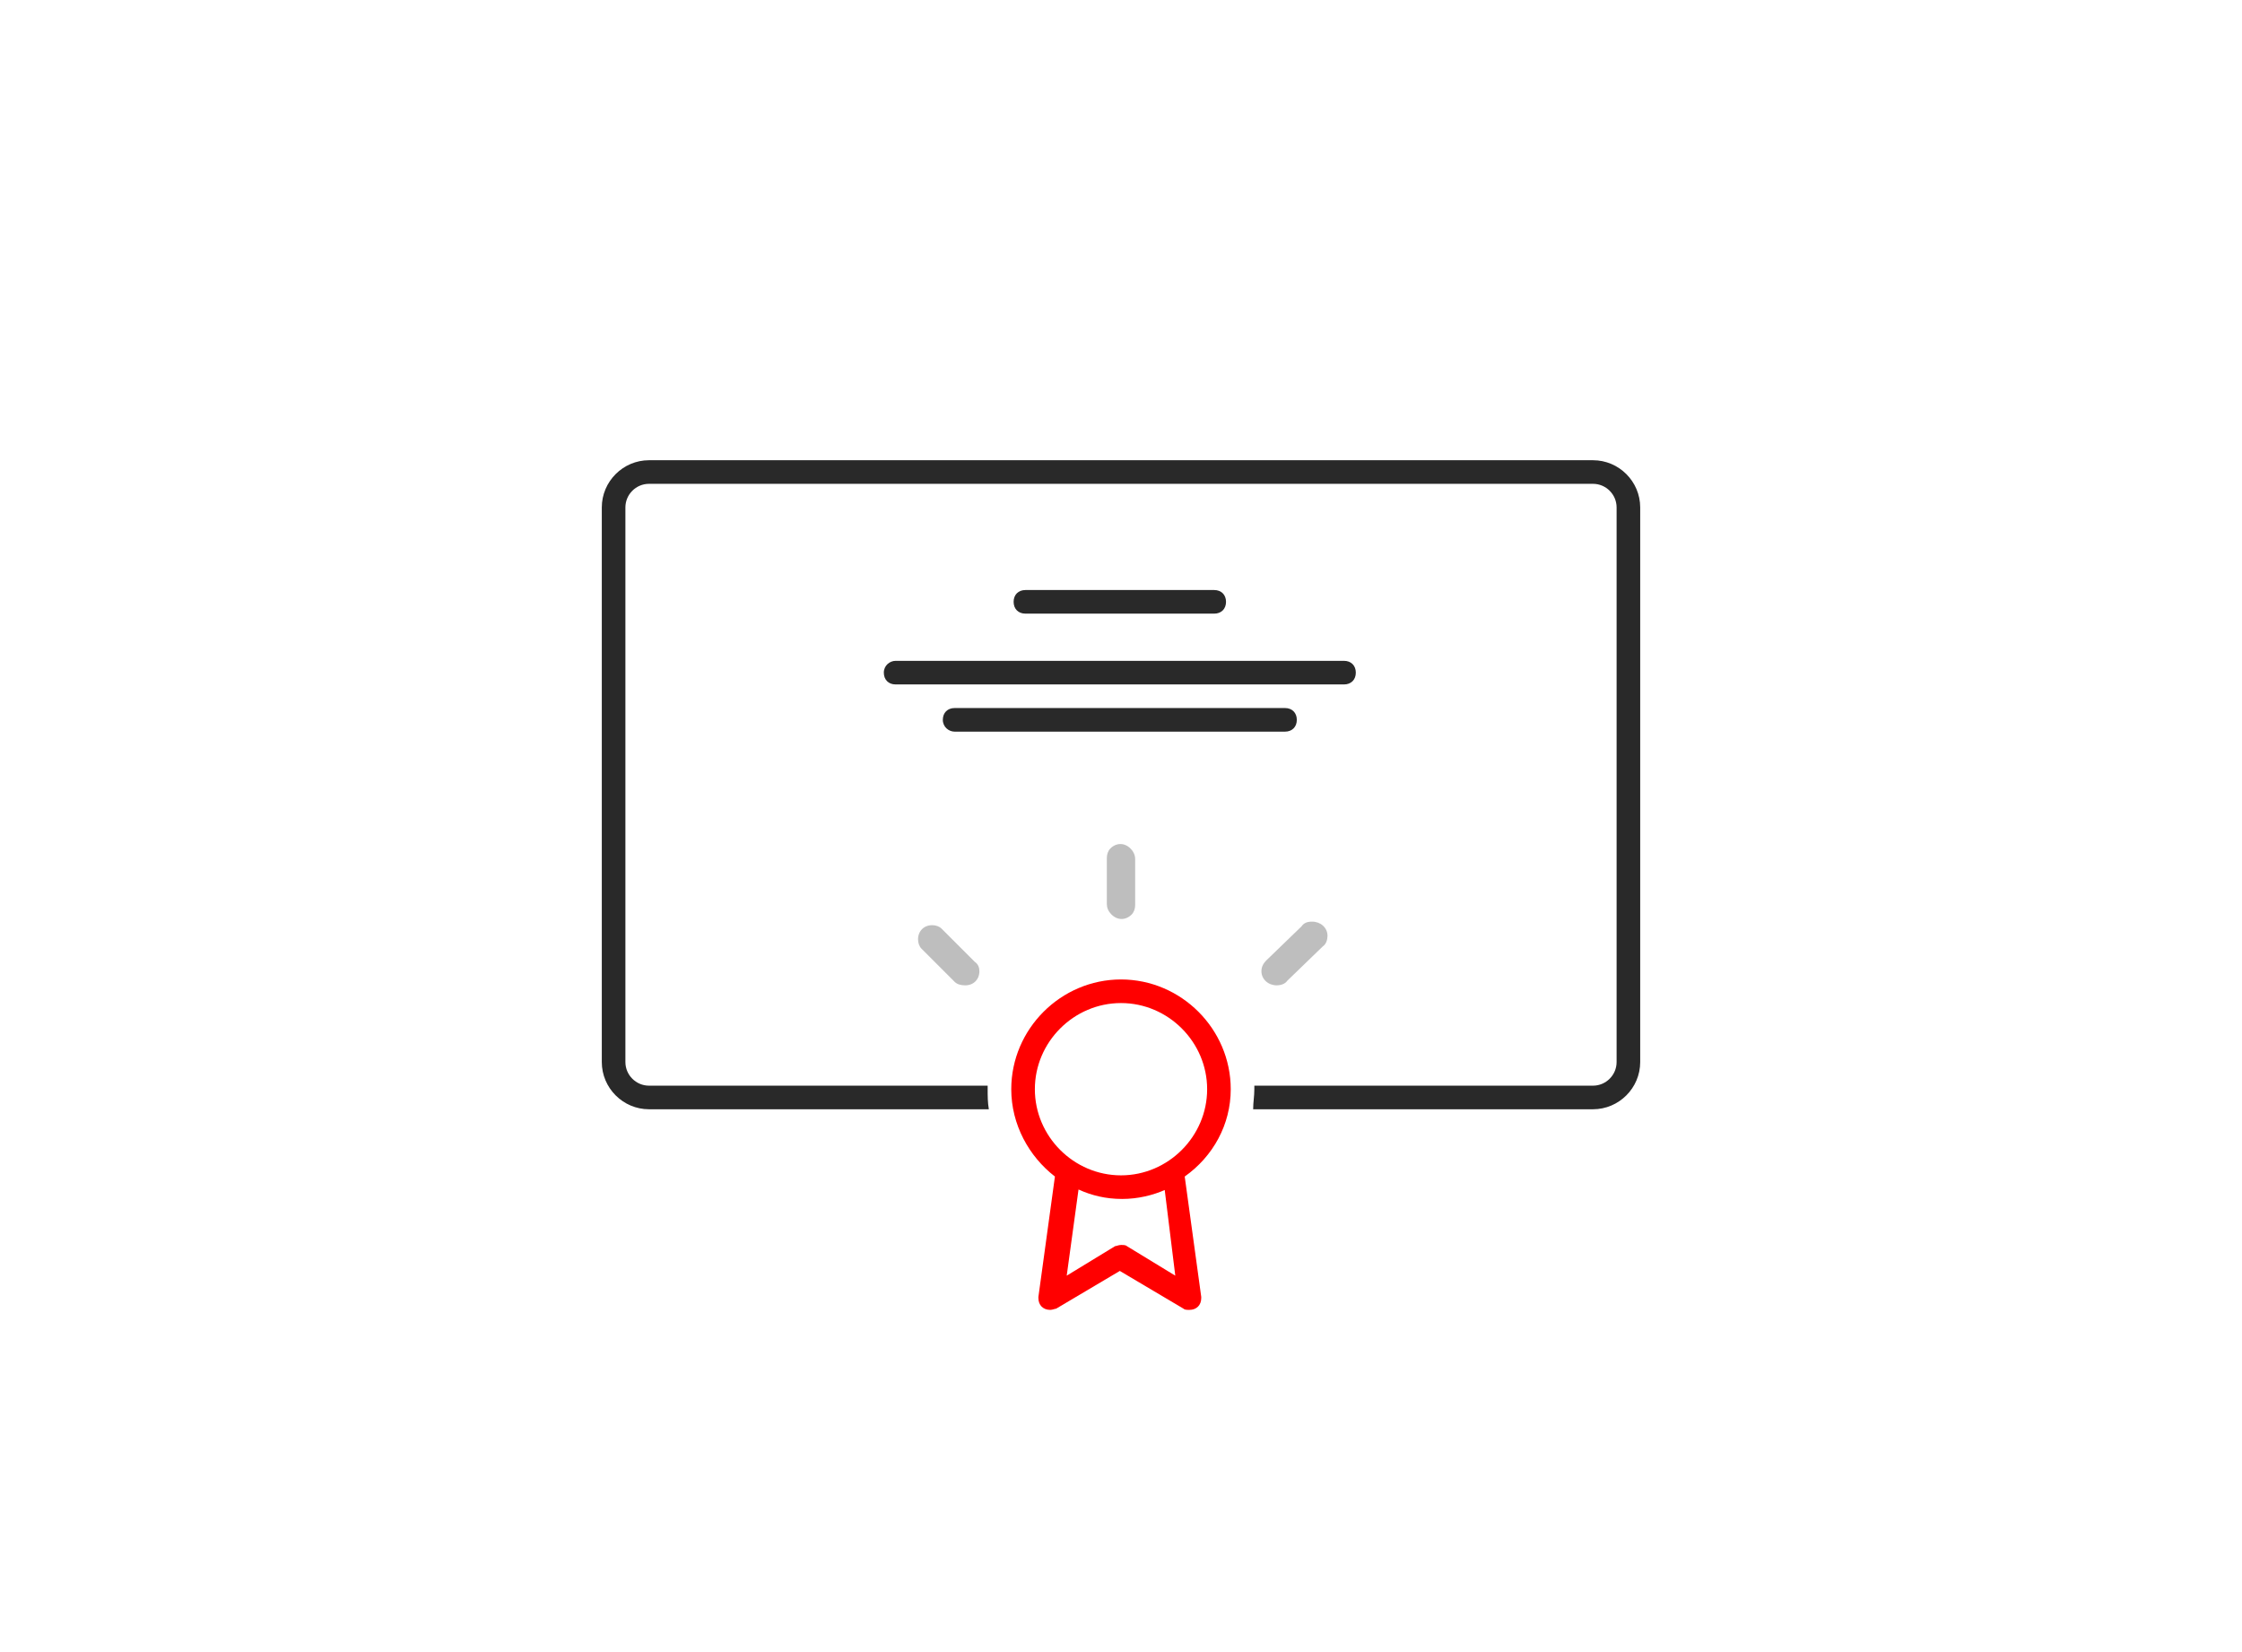 <svg width="190" height="140" viewBox="0 0 190 140" fill="none" xmlns="http://www.w3.org/2000/svg">
<path d="M104.3 92.3C104.3 87.2 100.1 83 95 83C89.9 83 85.7 87.2 85.7 92.3C85.7 95.3 87.2 98 89.4 99.7L88 109.9V110C88 110.6 88.4 111 89 111C89.2 111 89.4 110.9 89.5 110.9L94.9 107.7L100.3 110.9C100.4 111 100.6 111 100.8 111C101.4 111 101.8 110.6 101.8 110V109.9L100.4 99.7C102.8 98 104.3 95.3 104.3 92.3ZM87.7 92.3C87.7 88.3 91 85 95 85C99 85 102.3 88.3 102.3 92.3C102.3 96.3 99 99.6 95 99.6C91 99.6 87.7 96.3 87.7 92.3ZM99.6 108.1L95.5 105.6C95.4 105.5 95.2 105.5 95 105.5C94.8 105.5 94.6 105.6 94.5 105.6L90.4 108.1L91.4 100.8C92.5 101.3 93.7 101.6 95.1 101.6C96.4 101.6 97.7 101.3 98.8 100.8H98.7L99.6 108.1Z" fill="#FF0000"/>
<path d="M79.8 78.7C79.6 78.5 79.3 78.4 79 78.4C78.3 78.4 77.8 78.9 77.8 79.6C77.8 79.9 77.9 80.2 78.1 80.4L80.9 83.2C81.1 83.4 81.4 83.5 81.8 83.5C82.5 83.5 83 83 83 82.3C83 82 82.9 81.7 82.6 81.5L79.8 78.7Z" fill="#BEBEBE"/>
<path d="M111.2 78.1C110.8 78.1 110.5 78.2 110.3 78.5L107.3 81.4C107.1 81.6 106.9 81.9 106.9 82.3C106.9 83 107.5 83.5 108.2 83.5C108.5 83.5 108.9 83.4 109.1 83.1L112.1 80.2C112.4 80 112.5 79.6 112.5 79.3C112.5 78.6 111.9 78.1 111.2 78.1Z" fill="#BEBEBE"/>
<path d="M95.8 71.9C95.3 71.4 94.6 71.4 94.1 71.9C93.9 72.1 93.8 72.4 93.8 72.7V76.6C93.8 76.9 93.9 77.2 94.2 77.5C94.7 78 95.4 78 95.9 77.5C96.1 77.3 96.2 77 96.2 76.7V72.8C96.2 72.4 96 72.1 95.8 71.9Z" fill="#BEBEBE"/>
<path fill-rule="evenodd" clip-rule="evenodd" d="M55 39H135C137.2 39 139 40.8 139 43V90C139 92.2 137.2 94 135 94H106.2C106.2 93.7 106.225 93.425 106.25 93.15C106.275 92.875 106.3 92.6 106.3 92.3V92H135C136.1 92 137 91.1 137 90V43C137 41.9 136.1 41 135 41H55C53.9 41 53 41.9 53 43V90C53 91.1 53.9 92 55 92H83.7V92.3C83.7 92.9 83.7 93.4 83.8 94H55C52.8 94 51 92.2 51 90V43C51 40.8 52.8 39 55 39ZM102.9 52C103.5 52 103.9 51.6 103.9 51C103.9 50.4 103.5 50 102.9 50H86.9C86.3 50 85.9 50.4 85.9 51C85.9 51.6 86.3 52 86.9 52H102.9ZM75.9 58C75.3 58 74.9 57.6 74.9 57C74.9 56.4 75.4 56 75.9 56H113.9C114.5 56 114.9 56.4 114.9 57C114.9 57.6 114.5 58 113.9 58H75.9ZM108.9 62H80.9C80.4 62 79.9 61.6 79.9 61C79.9 60.4 80.3 60 80.9 60H108.9C109.5 60 109.9 60.4 109.9 61C109.9 61.6 109.5 62 108.9 62Z" fill="#292929"/>
</svg>
